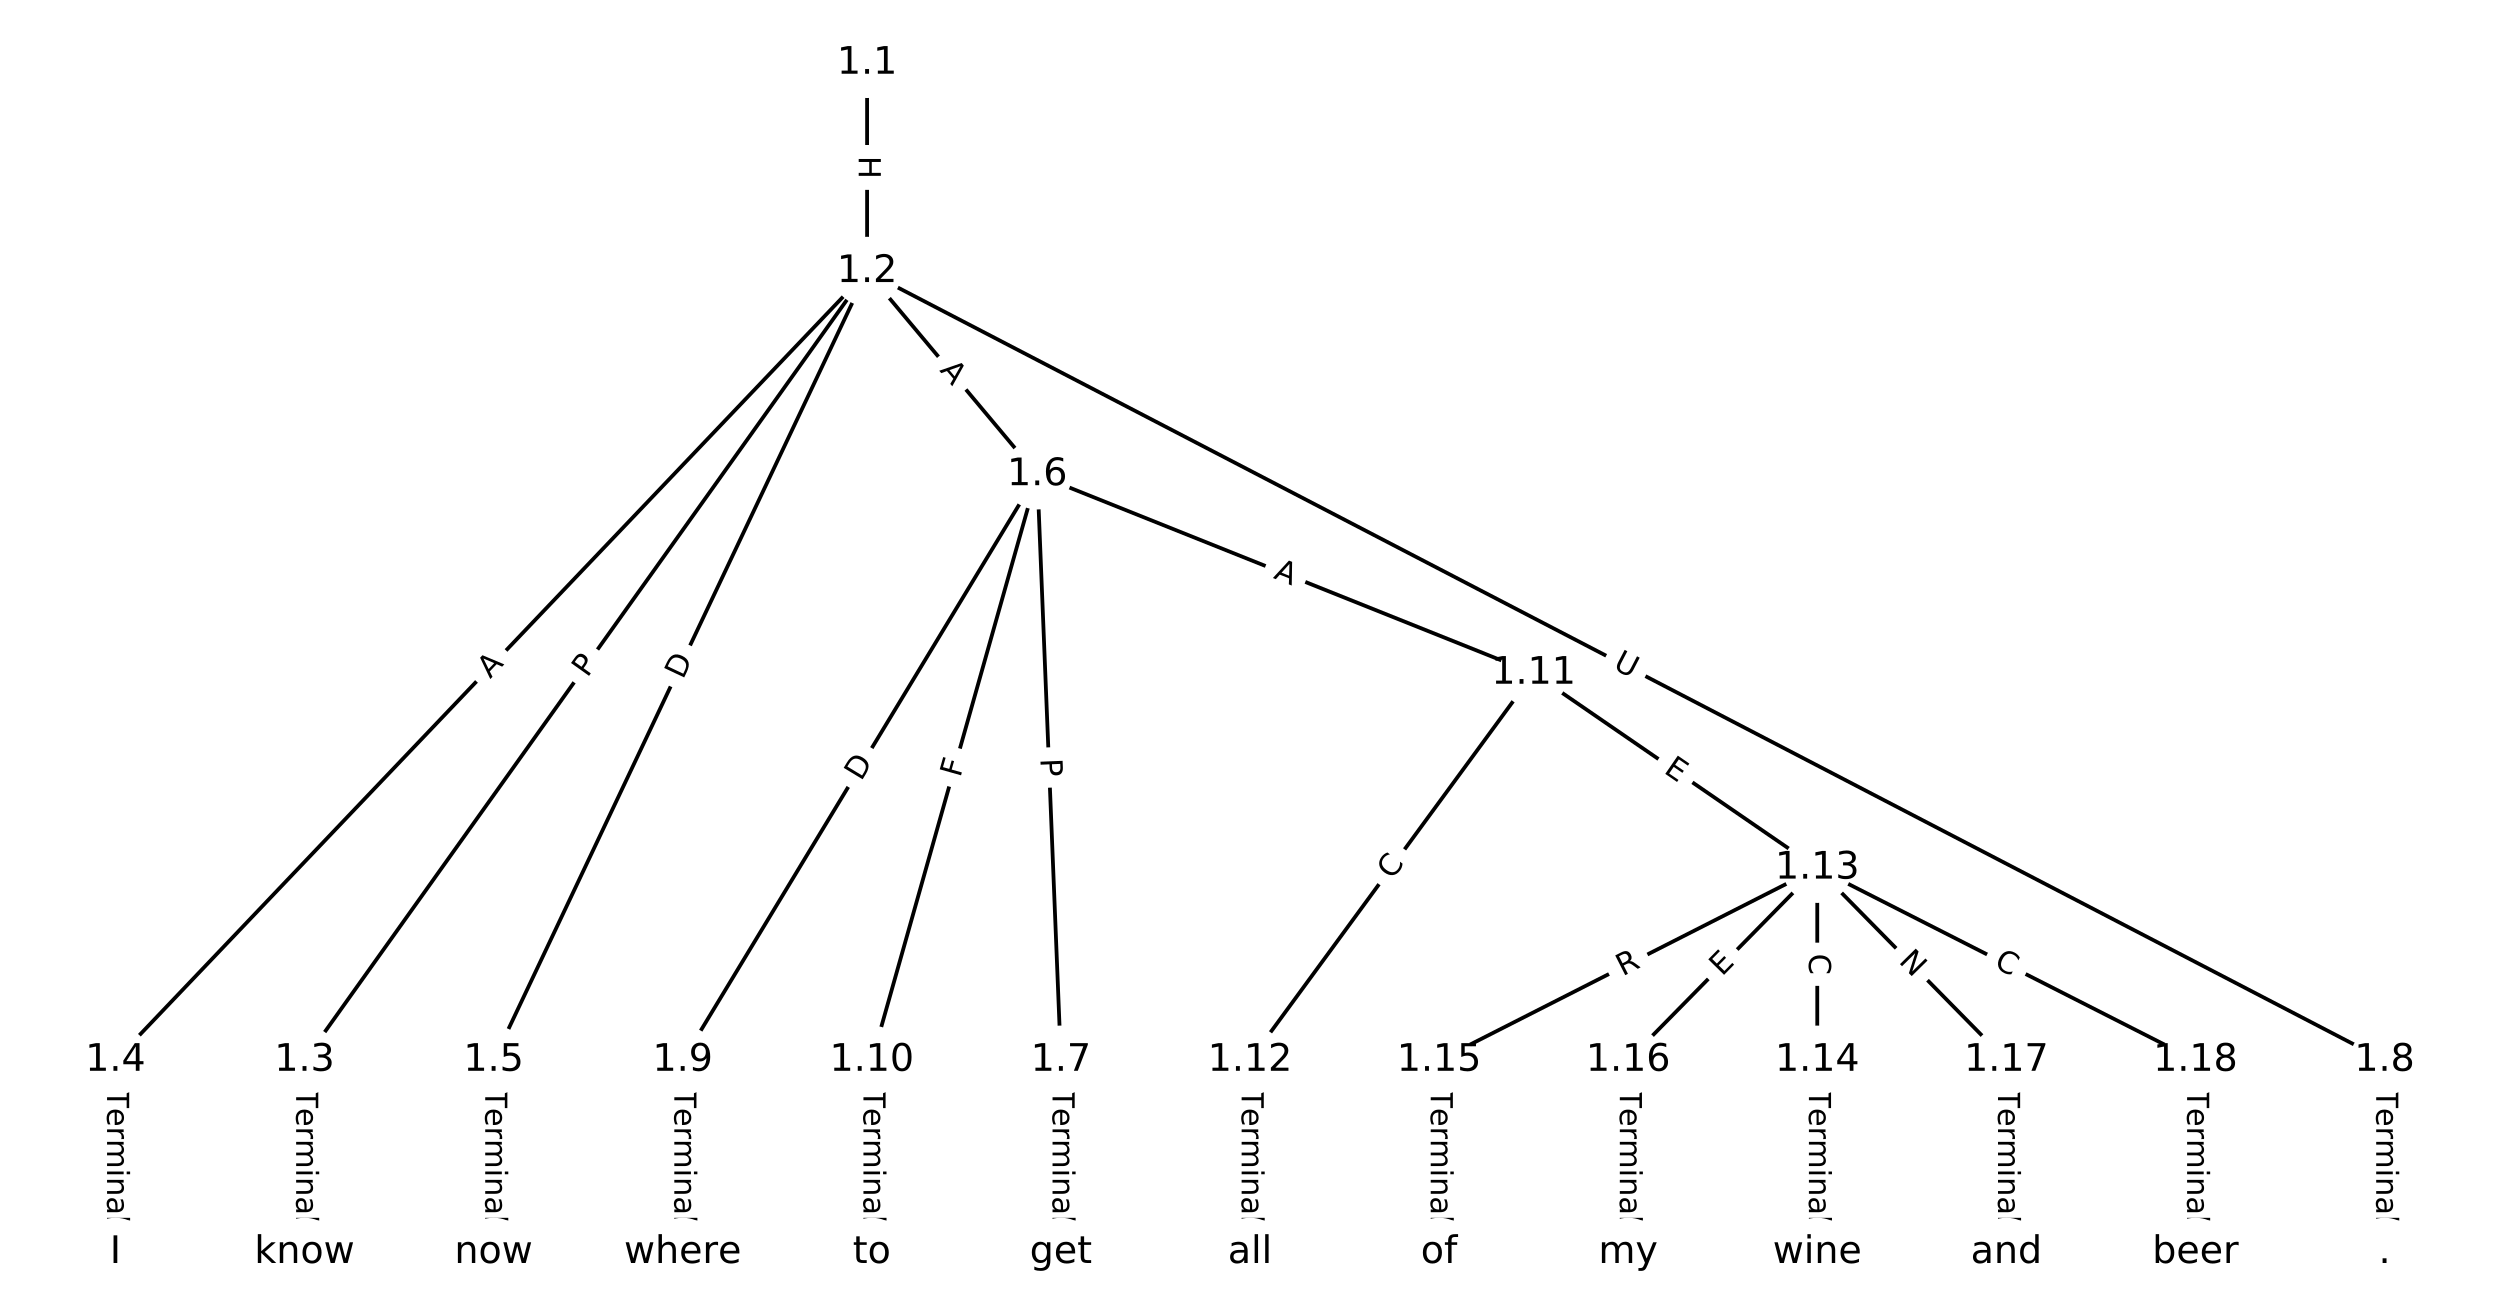 <?xml version="1.0" encoding="UTF-8"?>
<!DOCTYPE svg  PUBLIC '-//W3C//DTD SVG 1.1//EN'  'http://www.w3.org/Graphics/SVG/1.1/DTD/svg11.dtd'>
<svg width="658.67pt" height="346.67pt" version="1.1" viewBox="0 0 658.67 346.67" xmlns="http://www.w3.org/2000/svg" xmlns:xlink="http://www.w3.org/1999/xlink">
<defs>
<style type="text/css">*{stroke-linecap:butt;stroke-linejoin:round;}</style>
</defs>
<path d="m0 346.67h658.67v-346.67h-658.67z" fill="#fff"/>
<g fill="none" stroke="#000">
<path d="m228.45 16.668v54.881" clip-path="url(#a)"/>
<path d="m228.45 71.549-148.22 207.82" clip-path="url(#a)"/>
<path d="m228.45 71.549-198.04 207.82" clip-path="url(#a)"/>
<path d="m228.45 71.549-98.395 207.82" clip-path="url(#a)"/>
<path d="m228.45 71.549 44.838 53.519" clip-path="url(#a)"/>
<path d="m228.45 71.549 399.81 207.82" clip-path="url(#a)"/>
<path d="m80.231 279.37v50.633" clip-path="url(#a)"/>
<path d="m30.411 279.37v50.633" clip-path="url(#a)"/>
<path d="m130.05 279.37v50.633" clip-path="url(#a)"/>
<path d="m273.29 125.07 6.228 154.3" clip-path="url(#a)"/>
<path d="m273.29 125.07-93.413 154.3" clip-path="url(#a)"/>
<path d="m273.29 125.07-43.593 154.3" clip-path="url(#a)"/>
<path d="m273.29 125.07 130.78 52.326" clip-path="url(#a)"/>
<path d="m279.51 279.37v50.633" clip-path="url(#a)"/>
<path d="m628.26 279.37v50.633" clip-path="url(#a)"/>
<path d="m179.87 279.37v50.633" clip-path="url(#a)"/>
<path d="m229.69 279.37v50.633" clip-path="url(#a)"/>
<path d="m404.06 177.39-74.731 101.97" clip-path="url(#a)"/>
<path d="m404.06 177.39 74.731 51.338" clip-path="url(#a)"/>
<path d="m329.33 279.37v50.633" clip-path="url(#a)"/>
<path d="m478.79 228.73v50.633" clip-path="url(#a)"/>
<path d="m478.79 228.73-99.641 50.633" clip-path="url(#a)"/>
<path d="m478.79 228.73-49.82 50.633" clip-path="url(#a)"/>
<path d="m478.79 228.73 49.82 50.633" clip-path="url(#a)"/>
<path d="m478.79 228.73 99.641 50.633" clip-path="url(#a)"/>
<path d="m478.79 279.37v50.633" clip-path="url(#a)"/>
<path d="m379.15 279.37v50.633" clip-path="url(#a)"/>
<path d="m428.97 279.37v50.633" clip-path="url(#a)"/>
<path d="m528.61 279.37v50.633" clip-path="url(#a)"/>
<path d="m578.44 279.37v50.633" clip-path="url(#a)"/>
</g>
<path d="m222.18 41.101v6.016q0 2.4 2.4 2.4h7.742q2.4 0 2.4-2.4v-6.016q0-2.4-2.4-2.4h-7.742q-2.4 0-2.4 2.4z" clip-path="url(#a)" fill="#fff" stroke="#fff"/>
<g clip-path="url(#a)">
<defs>
<path id="ag" d="m9.812 72.906h9.859v-29.891h35.844v29.891h9.859v-72.906h-9.859v34.719h-35.844v-34.719h-9.859z"/>
</defs>
<g transform="translate(226.24 41.101) rotate(90) scale(.08 -.08)">
<use xlink:href="#ag"/>
</g>
</g>
<path d="m158.04 181.06 2.801-3.927q1.394-1.954-0.56-3.348l-6.303-4.496q-1.954-1.394-3.348 0.56l-2.801 3.927q-1.394 1.954 0.56 3.348l6.303 4.496q1.954 1.394 3.348-0.56z" clip-path="url(#a)" fill="#fff" stroke="#fff"/>
<g clip-path="url(#a)">
<defs>
<path id="q" d="m19.672 64.797v-27.391h12.406q6.891 0 10.641 3.562 3.766 3.562 3.766 10.156 0 6.547-3.766 10.109-3.75 3.562-10.641 3.562zm-9.859 8.109h22.266q12.266 0 18.531-5.547 6.281-5.547 6.281-16.234 0-10.797-6.281-16.312-6.266-5.516-18.531-5.516h-12.406v-29.297h-9.859z"/>
</defs>
<g transform="translate(154.74 178.7) rotate(-54.503) scale(.08 -.08)">
<use xlink:href="#q"/>
</g>
</g>
<path d="m132.08 181.76 3.775-3.962q1.656-1.737-0.082-3.393l-5.605-5.341q-1.737-1.656-3.393 0.082l-3.775 3.962q-1.656 1.737 0.082 3.393l5.605 5.341q1.737 1.656 3.393-0.082z" clip-path="url(#a)" fill="#fff" stroke="#fff"/>
<g clip-path="url(#a)">
<defs>
<path id="p" d="m34.188 63.188-13.391-36.281h26.812zm-5.578 9.719h11.188l27.781-72.906h-10.25l-6.641 18.703h-32.859l-6.641-18.703h-10.406z"/>
</defs>
<g transform="translate(129.14 178.96) rotate(-46.38) scale(.08 -.08)">
<use xlink:href="#p"/>
</g>
</g>
<path d="m183.6 180.92 2.636-5.567q1.027-2.169-1.142-3.196l-6.998-3.313q-2.169-1.027-3.196 1.142l-2.636 5.567q-1.027 2.169 1.142 3.196l6.998 3.313q2.169 1.027 3.196-1.142z" clip-path="url(#a)" fill="#fff" stroke="#fff"/>
<g clip-path="url(#a)">
<defs>
<path id="s" d="m19.672 64.797v-56.688h11.922q15.094 0 22.094 6.828 7 6.844 7 21.594 0 14.641-7 21.453t-22.094 6.812zm-9.859 8.109h20.266q21.188 0 31.094-8.812 9.922-8.812 9.922-27.562 0-18.859-9.969-27.703-9.953-8.828-31.047-8.828h-20.266z"/>
</defs>
<g transform="translate(179.93 179.19) rotate(-64.664) scale(.08 -.08)">
<use xlink:href="#s"/>
</g>
</g>
<path d="m244.3 100.24 3.514 4.195q1.541 1.84 3.381 0.298l5.935-4.972q1.84-1.541 0.298-3.381l-3.514-4.195q-1.541-1.84-3.381-0.298l-5.935 4.972q-1.84 1.541-0.298 3.381z" clip-path="url(#a)" fill="#fff" stroke="#fff"/>
<g clip-path="url(#a)">
<g transform="translate(247.42 97.629) rotate(50.043) scale(.08 -.08)">
<use xlink:href="#p"/>
</g>
</g>
<path d="m422.86 179.67 5.195 2.7q2.13 1.107 3.236-1.023l3.571-6.87q1.107-2.13-1.023-3.236l-5.195-2.7q-2.13-1.107-3.236 1.023l-3.571 6.87q-1.107 2.13 1.023 3.236z" clip-path="url(#a)" fill="#fff" stroke="#fff"/>
<g clip-path="url(#a)">
<defs>
<path id="ac" d="m8.688 72.906h9.922v-44.297q0-11.719 4.234-16.875 4.25-5.141 13.781-5.141 9.469 0 13.719 5.141 4.25 5.156 4.25 16.875v44.297h9.906v-45.516q0-14.25-7.062-21.531-7.047-7.281-20.812-7.281-13.828 0-20.891 7.281-7.047 7.281-7.047 21.531z"/>
</defs>
<g transform="translate(424.74 176.07) rotate(27.465) scale(.08 -.08)">
<use xlink:href="#ac"/>
</g>
</g>
<path d="m73.96 287.04v35.285q0 2.4 2.4 2.4h7.742q2.4 0 2.4-2.4v-35.285q0-2.4-2.4-2.4h-7.742q-2.4 0-2.4 2.4z" clip-path="url(#a)" fill="#fff" stroke="#fff"/>
<g clip-path="url(#a)">
<defs>
<path id="l" d="m-0.297 72.906h61.672v-8.312h-25.875v-64.594h-9.906v64.594h-25.891z"/>
<path id="e" d="m56.203 29.594v-4.391h-41.312q0.594-9.281 5.594-14.141t13.938-4.859q5.172 0 10.031 1.266t9.656 3.812v-8.5q-4.844-2.047-9.922-3.125t-10.297-1.078q-13.094 0-20.734 7.609-7.641 7.625-7.641 20.625 0 13.422 7.25 21.297 7.25 7.891 19.562 7.891 11.031 0 17.453-7.109 6.422-7.094 6.422-19.297zm-8.984 2.641q-0.094 7.359-4.125 11.75-4.031 4.406-10.672 4.406-7.516 0-12.031-4.25t-5.203-11.969z"/>
<path id="h" d="m41.109 46.297q-1.516 0.875-3.297 1.281-1.781 0.422-3.922 0.422-7.625 0-11.703-4.953t-4.078-14.234v-28.812h-9.031v54.688h9.031v-8.5q2.844 4.984 7.375 7.391 4.547 2.422 11.047 2.422 0.922 0 2.047-0.125 1.125-0.109 2.484-0.359z"/>
<path id="j" d="m52 44.188q3.375 6.062 8.062 8.938t11.031 2.875q8.547 0 13.188-5.984 4.641-5.969 4.641-17v-33.016h-9.031v32.719q0 7.859-2.797 11.656-2.781 3.812-8.484 3.812-6.984 0-11.047-4.641-4.047-4.625-4.047-12.641v-30.906h-9.031v32.719q0 7.906-2.781 11.688t-8.594 3.781q-6.891 0-10.953-4.656-4.047-4.656-4.047-12.625v-30.906h-9.031v54.688h9.031v-8.5q3.078 5.031 7.375 7.422t10.203 2.391q5.969 0 10.141-3.031 4.172-3.016 6.172-8.781z"/>
<path id="k" d="m9.422 54.688h8.984v-54.688h-8.984zm0 21.297h8.984v-11.391h-8.984z"/>
<path id="f" d="m54.891 33.016v-33.016h-8.984v32.719q0 7.766-3.031 11.609-3.031 3.859-9.078 3.859-7.281 0-11.484-4.641-4.203-4.625-4.203-12.641v-30.906h-9.031v54.688h9.031v-8.5q3.234 4.938 7.594 7.375 4.375 2.438 10.094 2.438 9.422 0 14.25-5.828 4.844-5.828 4.844-17.156z"/>
<path id="g" d="m34.281 27.484q-10.891 0-15.094-2.484t-4.203-8.5q0-4.781 3.156-7.594 3.156-2.797 8.562-2.797 7.484 0 12 5.297t4.516 14.078v2zm17.922 3.719v-31.203h-8.984v8.297q-3.078-4.969-7.672-7.344t-11.234-2.375q-8.391 0-13.359 4.719-4.953 4.719-4.953 12.625 0 9.219 6.172 13.906 6.188 4.688 18.438 4.688h12.609v0.891q0 6.203-4.078 9.594t-11.453 3.391q-4.688 0-9.141-1.125-4.438-1.125-8.531-3.375v8.312q4.922 1.906 9.562 2.844 4.641 0.953 9.031 0.953 11.875 0 17.734-6.156 5.859-6.141 5.859-18.641z"/>
<path id="i" d="m9.422 75.984h8.984v-75.984h-8.984z"/>
</defs>
<g transform="translate(78.024 287.04) rotate(90) scale(.08 -.08)">
<use xlink:href="#l"/>
<use x="60.818" xlink:href="#e"/>
<use x="122.342" xlink:href="#h"/>
<use x="163.439" xlink:href="#j"/>
<use x="260.852" xlink:href="#k"/>
<use x="288.635" xlink:href="#f"/>
<use x="352.014" xlink:href="#g"/>
<use x="413.293" xlink:href="#i"/>
</g>
</g>
<path d="m24.14 287.04v35.285q0 2.4 2.4 2.4h7.742q2.4 0 2.4-2.4v-35.285q0-2.4-2.4-2.4h-7.742q-2.4 0-2.4 2.4z" clip-path="url(#a)" fill="#fff" stroke="#fff"/>
<g clip-path="url(#a)">
<g transform="translate(28.204 287.04) rotate(90) scale(.08 -.08)">
<use xlink:href="#l"/>
<use x="60.818" xlink:href="#e"/>
<use x="122.342" xlink:href="#h"/>
<use x="163.439" xlink:href="#j"/>
<use x="260.852" xlink:href="#k"/>
<use x="288.635" xlink:href="#f"/>
<use x="352.014" xlink:href="#g"/>
<use x="413.293" xlink:href="#i"/>
</g>
</g>
<path d="m123.78 287.04v35.285q0 2.4 2.4 2.4h7.742q2.4 0 2.4-2.4v-35.285q0-2.4-2.4-2.4h-7.742q-2.4 0-2.4 2.4z" clip-path="url(#a)" fill="#fff" stroke="#fff"/>
<g clip-path="url(#a)">
<g transform="translate(127.84 287.04) rotate(90) scale(.08 -.08)">
<use xlink:href="#l"/>
<use x="60.818" xlink:href="#e"/>
<use x="122.342" xlink:href="#h"/>
<use x="163.439" xlink:href="#j"/>
<use x="260.852" xlink:href="#k"/>
<use x="288.635" xlink:href="#f"/>
<use x="352.014" xlink:href="#g"/>
<use x="413.293" xlink:href="#i"/>
</g>
</g>
<path d="m270.04 200.06 0.195 4.82q0.097 2.398 2.495 2.301l7.736-0.312q2.398-0.097 2.301-2.495l-0.195-4.82q-0.097-2.398-2.495-2.301l-7.736 0.312q-2.398 0.097-2.301 2.495z" clip-path="url(#a)" fill="#fff" stroke="#fff"/>
<g clip-path="url(#a)">
<g transform="translate(274.1 199.9) rotate(87.689) scale(.08 -.08)">
<use xlink:href="#q"/>
</g>
</g>
<path d="m230.35 208.1 3.19-5.269q1.243-2.053-0.81-3.296l-6.623-4.01q-2.053-1.243-3.296 0.81l-3.19 5.269q-1.243 2.053 0.81 3.296l6.623 4.01q2.053 1.243 3.296-0.81z" clip-path="url(#a)" fill="#fff" stroke="#fff"/>
<g clip-path="url(#a)">
<g transform="translate(226.87 205.99) rotate(-58.809) scale(.08 -.08)">
<use xlink:href="#s"/>
</g>
</g>
<path d="m256.9 206.14 1.251-4.428q0.653-2.31-1.657-2.962l-7.451-2.105q-2.31-0.653-2.962 1.657l-1.251 4.428q-0.653 2.31 1.657 2.962l7.451 2.105q2.31 0.653 2.962-1.657z" clip-path="url(#a)" fill="#fff" stroke="#fff"/>
<g clip-path="url(#a)">
<defs>
<path id="ah" d="m9.812 72.906h41.891v-8.312h-32.031v-21.484h28.906v-8.297h-28.906v-34.812h-9.859z"/>
</defs>
<g transform="translate(252.99 205.03) rotate(-74.224) scale(.08 -.08)">
<use xlink:href="#ah"/>
</g>
</g>
<path d="m333.8 156.04 5.081 2.033q2.228 0.892 3.12-1.337l2.876-7.188q0.892-2.228-1.337-3.12l-5.081-2.033q-2.228-0.892-3.12 1.337l-2.876 7.188q-0.892 2.228 1.337 3.12z" clip-path="url(#a)" fill="#fff" stroke="#fff"/>
<g clip-path="url(#a)">
<g transform="translate(335.31 152.26) rotate(21.807) scale(.08 -.08)">
<use xlink:href="#p"/>
</g>
</g>
<path d="m273.24 287.04v35.285q0 2.4 2.4 2.4h7.742q2.4 0 2.4-2.4v-35.285q0-2.4-2.4-2.4h-7.742q-2.4 0-2.4 2.4z" clip-path="url(#a)" fill="#fff" stroke="#fff"/>
<g clip-path="url(#a)">
<g transform="translate(277.31 287.04) rotate(90) scale(.08 -.08)">
<use xlink:href="#l"/>
<use x="60.818" xlink:href="#e"/>
<use x="122.342" xlink:href="#h"/>
<use x="163.439" xlink:href="#j"/>
<use x="260.852" xlink:href="#k"/>
<use x="288.635" xlink:href="#f"/>
<use x="352.014" xlink:href="#g"/>
<use x="413.293" xlink:href="#i"/>
</g>
</g>
<path d="m621.98 287.04v35.285q0 2.4 2.4 2.4h7.742q2.4 0 2.4-2.4v-35.285q0-2.4-2.4-2.4h-7.742q-2.4 0-2.4 2.4z" clip-path="url(#a)" fill="#fff" stroke="#fff"/>
<g clip-path="url(#a)">
<g transform="translate(626.05 287.04) rotate(90) scale(.08 -.08)">
<use xlink:href="#l"/>
<use x="60.818" xlink:href="#e"/>
<use x="122.342" xlink:href="#h"/>
<use x="163.439" xlink:href="#j"/>
<use x="260.852" xlink:href="#k"/>
<use x="288.635" xlink:href="#f"/>
<use x="352.014" xlink:href="#g"/>
<use x="413.293" xlink:href="#i"/>
</g>
</g>
<path d="m173.6 287.04v35.285q0 2.4 2.4 2.4h7.742q2.4 0 2.4-2.4v-35.285q0-2.4-2.4-2.4h-7.742q-2.4 0-2.4 2.4z" clip-path="url(#a)" fill="#fff" stroke="#fff"/>
<g clip-path="url(#a)">
<g transform="translate(177.66 287.04) rotate(90) scale(.08 -.08)">
<use xlink:href="#l"/>
<use x="60.818" xlink:href="#e"/>
<use x="122.342" xlink:href="#h"/>
<use x="163.439" xlink:href="#j"/>
<use x="260.852" xlink:href="#k"/>
<use x="288.635" xlink:href="#f"/>
<use x="352.014" xlink:href="#g"/>
<use x="413.293" xlink:href="#i"/>
</g>
</g>
<path d="m223.42 287.04v35.285q0 2.4 2.4 2.4h7.742q2.4 0 2.4-2.4v-35.285q0-2.4-2.4-2.4h-7.742q-2.4 0-2.4 2.4z" clip-path="url(#a)" fill="#fff" stroke="#fff"/>
<g clip-path="url(#a)">
<g transform="translate(227.49 287.04) rotate(90) scale(.08 -.08)">
<use xlink:href="#l"/>
<use x="60.818" xlink:href="#e"/>
<use x="122.342" xlink:href="#h"/>
<use x="163.439" xlink:href="#j"/>
<use x="260.852" xlink:href="#k"/>
<use x="288.635" xlink:href="#f"/>
<use x="352.014" xlink:href="#g"/>
<use x="413.293" xlink:href="#i"/>
</g>
</g>
<path d="m370.11 234.34 3.302-4.506q1.419-1.936-0.517-3.354l-6.245-4.577q-1.936-1.419-3.354 0.517l-3.302 4.506q-1.419 1.936 0.517 3.354l6.245 4.577q1.936 1.419 3.354-0.517z" clip-path="url(#a)" fill="#fff" stroke="#fff"/>
<g clip-path="url(#a)">
<defs>
<path id="o" d="m64.406 67.281v-10.391q-4.984 4.641-10.625 6.922-5.641 2.297-11.984 2.297-12.5 0-19.141-7.641t-6.641-22.094q0-14.406 6.641-22.047t19.141-7.641q6.344 0 11.984 2.297t10.625 6.938v-10.312q-5.172-3.516-10.969-5.281-5.781-1.75-12.219-1.75-16.562 0-26.094 10.125-9.516 10.141-9.516 27.672 0 17.578 9.516 27.703 9.531 10.141 26.094 10.141 6.531 0 12.312-1.734 5.797-1.734 10.875-5.203z"/>
</defs>
<g transform="translate(366.83 231.94) rotate(-53.764) scale(.08 -.08)">
<use xlink:href="#o"/>
</g>
</g>
<path d="m435.79 206.8 4.167 2.862q1.978 1.359 3.337-0.619l4.384-6.382q1.359-1.978-0.619-3.337l-4.167-2.862q-1.978-1.359-3.337 0.619l-4.384 6.382q-1.359 1.978 0.619 3.337z" clip-path="url(#a)" fill="#fff" stroke="#fff"/>
<g clip-path="url(#a)">
<defs>
<path id="r" d="m9.812 72.906h46.094v-8.312h-36.234v-21.578h34.719v-8.297h-34.719v-26.422h37.109v-8.297h-46.969z"/>
</defs>
<g transform="translate(438.1 203.45) rotate(34.488) scale(.08 -.08)">
<use xlink:href="#r"/>
</g>
</g>
<path d="m323.06 287.04v35.285q0 2.4 2.4 2.4h7.742q2.4 0 2.4-2.4v-35.285q0-2.4-2.4-2.4h-7.742q-2.4 0-2.4 2.4z" clip-path="url(#a)" fill="#fff" stroke="#fff"/>
<g clip-path="url(#a)">
<g transform="translate(327.13 287.04) rotate(90) scale(.08 -.08)">
<use xlink:href="#l"/>
<use x="60.818" xlink:href="#e"/>
<use x="122.342" xlink:href="#h"/>
<use x="163.439" xlink:href="#j"/>
<use x="260.852" xlink:href="#k"/>
<use x="288.635" xlink:href="#f"/>
<use x="352.014" xlink:href="#g"/>
<use x="413.293" xlink:href="#i"/>
</g>
</g>
<path d="m472.52 251.26v5.586q0 2.4 2.4 2.4h7.742q2.4 0 2.4-2.4v-5.586q0-2.4-2.4-2.4h-7.742q-2.4 0-2.4 2.4z" clip-path="url(#a)" fill="#fff" stroke="#fff"/>
<g clip-path="url(#a)">
<g transform="translate(476.59 251.26) rotate(90) scale(.08 -.08)">
<use xlink:href="#o"/>
</g>
</g>
<path d="m429.34 260.9 4.956-2.518q2.14-1.087 1.052-3.227l-3.507-6.902q-1.087-2.14-3.227-1.052l-4.956 2.518q-2.14 1.087-1.052 3.227l3.507 6.902q1.087 2.14 3.227 1.052z" clip-path="url(#a)" fill="#fff" stroke="#fff"/>
<g clip-path="url(#a)">
<defs>
<path id="ad" d="m44.391 34.188q3.172-1.078 6.172-4.594t6.031-9.672l10.016-19.922h-10.609l-9.312 18.703q-3.625 7.328-7.016 9.719t-9.25 2.391h-10.75v-30.812h-9.859v72.906h22.266q12.5 0 18.656-5.234 6.156-5.219 6.156-15.766 0-6.891-3.203-11.438-3.203-4.531-9.297-6.281zm-24.719 30.609v-25.875h12.406q7.125 0 10.766 3.297t3.641 9.688-3.641 9.641-10.766 3.25z"/>
</defs>
<g transform="translate(427.5 257.28) rotate(-26.938) scale(.08 -.08)">
<use xlink:href="#ad"/>
</g>
</g>
<path d="m456.58 260.25 3.545-3.603q1.683-1.711-0.027-3.394l-5.519-5.43q-1.711-1.683-3.394 0.027l-3.545 3.603q-1.683 1.711 0.027 3.394l5.519 5.43q1.711 1.683 3.394-0.027z" clip-path="url(#a)" fill="#fff" stroke="#fff"/>
<g clip-path="url(#a)">
<g transform="translate(453.69 257.4) rotate(-45.464) scale(.08 -.08)">
<use xlink:href="#r"/>
</g>
</g>
<path d="m497.14 256.31 4.198 4.266q1.683 1.711 3.394 0.027l5.519-5.43q1.711-1.683 0.027-3.394l-4.198-4.266q-1.683-1.711-3.394-0.027l-5.519 5.43q-1.711 1.683-0.027 3.394z" clip-path="url(#a)" fill="#fff" stroke="#fff"/>
<g clip-path="url(#a)">
<defs>
<path id="ae" d="m9.812 72.906h13.281l32.328-60.984v60.984h9.562v-72.906h-13.281l-32.312 60.984v-60.984h-9.578z"/>
</defs>
<g transform="translate(500.03 253.46) rotate(45.464) scale(.08 -.08)">
<use xlink:href="#ae"/>
</g>
</g>
<path d="m523.28 258.37 4.98 2.531q2.14 1.087 3.227-1.052l3.507-6.902q1.087-2.14-1.052-3.227l-4.98-2.531q-2.14-1.087-3.227 1.052l-3.507 6.902q-1.087 2.14 1.052 3.227z" clip-path="url(#a)" fill="#fff" stroke="#fff"/>
<g clip-path="url(#a)">
<g transform="translate(525.12 254.75) rotate(26.938) scale(.08 -.08)">
<use xlink:href="#o"/>
</g>
</g>
<path d="m472.52 287.04v35.285q0 2.4 2.4 2.4h7.742q2.4 0 2.4-2.4v-35.285q0-2.4-2.4-2.4h-7.742q-2.4 0-2.4 2.4z" clip-path="url(#a)" fill="#fff" stroke="#fff"/>
<g clip-path="url(#a)">
<g transform="translate(476.59 287.04) rotate(90) scale(.08 -.08)">
<use xlink:href="#l"/>
<use x="60.818" xlink:href="#e"/>
<use x="122.342" xlink:href="#h"/>
<use x="163.439" xlink:href="#j"/>
<use x="260.852" xlink:href="#k"/>
<use x="288.635" xlink:href="#f"/>
<use x="352.014" xlink:href="#g"/>
<use x="413.293" xlink:href="#i"/>
</g>
</g>
<path d="m372.88 287.04v35.285q0 2.4 2.4 2.4h7.742q2.4 0 2.4-2.4v-35.285q0-2.4-2.4-2.4h-7.742q-2.4 0-2.4 2.4z" clip-path="url(#a)" fill="#fff" stroke="#fff"/>
<g clip-path="url(#a)">
<g transform="translate(376.95 287.04) rotate(90) scale(.08 -.08)">
<use xlink:href="#l"/>
<use x="60.818" xlink:href="#e"/>
<use x="122.342" xlink:href="#h"/>
<use x="163.439" xlink:href="#j"/>
<use x="260.852" xlink:href="#k"/>
<use x="288.635" xlink:href="#f"/>
<use x="352.014" xlink:href="#g"/>
<use x="413.293" xlink:href="#i"/>
</g>
</g>
<path d="m422.7 287.04v35.285q0 2.4 2.4 2.4h7.742q2.4 0 2.4-2.4v-35.285q0-2.4-2.4-2.4h-7.742q-2.4 0-2.4 2.4z" clip-path="url(#a)" fill="#fff" stroke="#fff"/>
<g clip-path="url(#a)">
<g transform="translate(426.77 287.04) rotate(90) scale(.08 -.08)">
<use xlink:href="#l"/>
<use x="60.818" xlink:href="#e"/>
<use x="122.342" xlink:href="#h"/>
<use x="163.439" xlink:href="#j"/>
<use x="260.852" xlink:href="#k"/>
<use x="288.635" xlink:href="#f"/>
<use x="352.014" xlink:href="#g"/>
<use x="413.293" xlink:href="#i"/>
</g>
</g>
<path d="m522.34 287.04v35.285q0 2.4 2.4 2.4h7.742q2.4 0 2.4-2.4v-35.285q0-2.4-2.4-2.4h-7.742q-2.4 0-2.4 2.4z" clip-path="url(#a)" fill="#fff" stroke="#fff"/>
<g clip-path="url(#a)">
<g transform="translate(526.41 287.04) rotate(90) scale(.08 -.08)">
<use xlink:href="#l"/>
<use x="60.818" xlink:href="#e"/>
<use x="122.342" xlink:href="#h"/>
<use x="163.439" xlink:href="#j"/>
<use x="260.852" xlink:href="#k"/>
<use x="288.635" xlink:href="#f"/>
<use x="352.014" xlink:href="#g"/>
<use x="413.293" xlink:href="#i"/>
</g>
</g>
<path d="m572.16 287.04v35.285q0 2.4 2.4 2.4h7.742q2.4 0 2.4-2.4v-35.285q0-2.4-2.4-2.4h-7.742q-2.4 0-2.4 2.4z" clip-path="url(#a)" fill="#fff" stroke="#fff"/>
<g clip-path="url(#a)">
<g transform="translate(576.23 287.04) rotate(90) scale(.08 -.08)">
<use xlink:href="#l"/>
<use x="60.818" xlink:href="#e"/>
<use x="122.342" xlink:href="#h"/>
<use x="163.439" xlink:href="#j"/>
<use x="260.852" xlink:href="#k"/>
<use x="288.635" xlink:href="#f"/>
<use x="352.014" xlink:href="#g"/>
<use x="413.293" xlink:href="#i"/>
</g>
</g>
<defs>
<path id="b" d="m0 8.66c2.297 0 4.5-0.912 6.124-2.537 1.624-1.624 2.537-3.827 2.537-6.124s-0.912-4.5-2.537-6.124c-1.624-1.624-3.827-2.537-6.124-2.537s-4.5 0.912-6.124 2.537c-1.624 1.624-2.537 3.827-2.537 6.124s0.912 4.5 2.537 6.124c1.624 1.624 3.827 2.537 6.124 2.537z"/>
</defs>
<g clip-path="url(#a)">
<use x="30.411" y="329.998" fill="#ffffff" stroke="#ffffff" xlink:href="#b"/>
</g>
<g clip-path="url(#a)">
<use x="80.231" y="329.998" fill="#ffffff" stroke="#ffffff" xlink:href="#b"/>
</g>
<g clip-path="url(#a)">
<use x="130.052" y="329.998" fill="#ffffff" stroke="#ffffff" xlink:href="#b"/>
</g>
<g clip-path="url(#a)">
<use x="179.872" y="329.998" fill="#ffffff" stroke="#ffffff" xlink:href="#b"/>
</g>
<g clip-path="url(#a)">
<use x="229.693" y="329.998" fill="#ffffff" stroke="#ffffff" xlink:href="#b"/>
</g>
<g clip-path="url(#a)">
<use x="279.513" y="329.998" fill="#ffffff" stroke="#ffffff" xlink:href="#b"/>
</g>
<g clip-path="url(#a)">
<use x="329.333" y="329.998" fill="#ffffff" stroke="#ffffff" xlink:href="#b"/>
</g>
<g clip-path="url(#a)">
<use x="379.154" y="329.998" fill="#ffffff" stroke="#ffffff" xlink:href="#b"/>
</g>
<g clip-path="url(#a)">
<use x="428.974" y="329.998" fill="#ffffff" stroke="#ffffff" xlink:href="#b"/>
</g>
<g clip-path="url(#a)">
<use x="478.794" y="329.998" fill="#ffffff" stroke="#ffffff" xlink:href="#b"/>
</g>
<g clip-path="url(#a)">
<use x="528.615" y="329.998" fill="#ffffff" stroke="#ffffff" xlink:href="#b"/>
</g>
<g clip-path="url(#a)">
<use x="578.435" y="329.998" fill="#ffffff" stroke="#ffffff" xlink:href="#b"/>
</g>
<g clip-path="url(#a)">
<use x="628.256" y="329.998" fill="#ffffff" stroke="#ffffff" xlink:href="#b"/>
</g>
<g clip-path="url(#a)">
<use x="228.447" y="16.668" fill="#ffffff" stroke="#ffffff" xlink:href="#b"/>
</g>
<g clip-path="url(#a)">
<use x="228.447" y="71.549" fill="#ffffff" stroke="#ffffff" xlink:href="#b"/>
</g>
<g clip-path="url(#a)">
<use x="80.231" y="279.365" fill="#ffffff" stroke="#ffffff" xlink:href="#b"/>
</g>
<g clip-path="url(#a)">
<use x="30.411" y="279.365" fill="#ffffff" stroke="#ffffff" xlink:href="#b"/>
</g>
<g clip-path="url(#a)">
<use x="130.052" y="279.365" fill="#ffffff" stroke="#ffffff" xlink:href="#b"/>
</g>
<g clip-path="url(#a)">
<use x="273.285" y="125.068" fill="#ffffff" stroke="#ffffff" xlink:href="#b"/>
</g>
<g clip-path="url(#a)">
<use x="279.513" y="279.365" fill="#ffffff" stroke="#ffffff" xlink:href="#b"/>
</g>
<g clip-path="url(#a)">
<use x="628.256" y="279.365" fill="#ffffff" stroke="#ffffff" xlink:href="#b"/>
</g>
<g clip-path="url(#a)">
<use x="179.872" y="279.365" fill="#ffffff" stroke="#ffffff" xlink:href="#b"/>
</g>
<g clip-path="url(#a)">
<use x="229.693" y="279.365" fill="#ffffff" stroke="#ffffff" xlink:href="#b"/>
</g>
<g clip-path="url(#a)">
<use x="404.064" y="177.394" fill="#ffffff" stroke="#ffffff" xlink:href="#b"/>
</g>
<g clip-path="url(#a)">
<use x="329.333" y="279.365" fill="#ffffff" stroke="#ffffff" xlink:href="#b"/>
</g>
<g clip-path="url(#a)">
<use x="478.794" y="228.732" fill="#ffffff" stroke="#ffffff" xlink:href="#b"/>
</g>
<g clip-path="url(#a)">
<use x="478.794" y="279.365" fill="#ffffff" stroke="#ffffff" xlink:href="#b"/>
</g>
<g clip-path="url(#a)">
<use x="379.154" y="279.365" fill="#ffffff" stroke="#ffffff" xlink:href="#b"/>
</g>
<g clip-path="url(#a)">
<use x="428.974" y="279.365" fill="#ffffff" stroke="#ffffff" xlink:href="#b"/>
</g>
<g clip-path="url(#a)">
<use x="528.615" y="279.365" fill="#ffffff" stroke="#ffffff" xlink:href="#b"/>
</g>
<g clip-path="url(#a)">
<use x="578.435" y="279.365" fill="#ffffff" stroke="#ffffff" xlink:href="#b"/>
</g>
<g clip-path="url(#a)">
<defs>
<path id="af" d="m9.812 72.906h9.859v-72.906h-9.859z"/>
</defs>
<g transform="translate(28.936 332.76) scale(.1 -.1)">
<use xlink:href="#af"/>
</g>
</g>
<g clip-path="url(#a)">
<defs>
<path id="al" d="m9.078 75.984h9.031v-44.875l26.812 23.578h11.469l-29-25.578 30.234-29.109h-11.719l-27.797 26.703v-26.703h-9.031z"/>
<path id="n" d="m30.609 48.391q-7.219 0-11.422-5.641t-4.203-15.453 4.172-15.453q4.188-5.641 11.453-5.641 7.188 0 11.375 5.656 4.203 5.672 4.203 15.438 0 9.719-4.203 15.406-4.188 5.688-11.375 5.688zm0 7.609q11.719 0 18.406-7.625 6.703-7.609 6.703-21.078 0-13.422-6.703-21.078-6.688-7.641-18.406-7.641-11.766 0-18.438 7.641-6.656 7.656-6.656 21.078 0 13.469 6.656 21.078 6.672 7.625 18.438 7.625z"/>
<path id="m" d="m4.203 54.688h8.984l11.234-42.672 11.172 42.672h10.594l11.234-42.672 11.188 42.672h8.984l-14.312-54.688h-10.594l-11.766 44.828-11.812-44.828h-10.609z"/>
</defs>
<g transform="translate(67.019 332.76) scale(.1 -.1)">
<use xlink:href="#al"/>
<use x="57.91" xlink:href="#f"/>
<use x="121.289" xlink:href="#n"/>
<use x="182.471" xlink:href="#m"/>
</g>
</g>
<g clip-path="url(#a)">
<g transform="translate(119.73 332.76) scale(.1 -.1)">
<use xlink:href="#f"/>
<use x="63.379" xlink:href="#n"/>
<use x="124.561" xlink:href="#m"/>
</g>
</g>
<g clip-path="url(#a)">
<defs>
<path id="am" d="m54.891 33.016v-33.016h-8.984v32.719q0 7.766-3.031 11.609-3.031 3.859-9.078 3.859-7.281 0-11.484-4.641-4.203-4.625-4.203-12.641v-30.906h-9.031v75.984h9.031v-29.797q3.234 4.938 7.594 7.375 4.375 2.438 10.094 2.438 9.422 0 14.25-5.828 4.844-5.828 4.844-17.156z"/>
</defs>
<g transform="translate(164.41 332.76) scale(.1 -.1)">
<use xlink:href="#m"/>
<use x="81.787" xlink:href="#am"/>
<use x="145.166" xlink:href="#e"/>
<use x="206.689" xlink:href="#h"/>
<use x="247.771" xlink:href="#e"/>
</g>
</g>
<g clip-path="url(#a)">
<defs>
<path id="aa" d="m18.312 70.219v-15.531h18.5v-6.984h-18.5v-29.688q0-6.688 1.828-8.594t7.453-1.906h9.219v-7.516h-9.219q-10.406 0-14.359 3.875-3.953 3.891-3.953 14.141v29.688h-6.594v6.984h6.594v15.531z"/>
</defs>
<g transform="translate(224.67 332.76) scale(.1 -.1)">
<use xlink:href="#aa"/>
<use x="39.209" xlink:href="#n"/>
</g>
</g>
<g clip-path="url(#a)">
<defs>
<path id="an" d="m45.406 27.984q0 9.766-4.031 15.125-4.016 5.375-11.297 5.375-7.219 0-11.25-5.375-4.031-5.359-4.031-15.125 0-9.719 4.031-15.094t11.25-5.375q7.281 0 11.297 5.375 4.031 5.375 4.031 15.094zm8.984-21.203q0-13.953-6.203-20.766-6.188-6.812-18.984-6.812-4.734 0-8.938 0.703t-8.156 2.172v8.734q3.953-2.141 7.812-3.156 3.859-1.031 7.859-1.031 8.844 0 13.234 4.609t4.391 13.938v4.453q-2.781-4.844-7.125-7.234t-10.406-2.391q-10.047 0-16.203 7.656-6.156 7.672-6.156 20.328 0 12.688 6.156 20.344 6.156 7.672 16.203 7.672 6.062 0 10.406-2.391t7.125-7.219v8.297h8.984z"/>
</defs>
<g transform="translate(271.3 332.76) scale(.1 -.1)">
<use xlink:href="#an"/>
<use x="63.477" xlink:href="#e"/>
<use x="125" xlink:href="#aa"/>
</g>
</g>
<g clip-path="url(#a)">
<g transform="translate(323.49 332.76) scale(.1 -.1)">
<use xlink:href="#g"/>
<use x="61.279" xlink:href="#i"/>
<use x="89.062" xlink:href="#i"/>
</g>
</g>
<g clip-path="url(#a)">
<defs>
<path id="ao" d="m37.109 75.984v-7.484h-8.594q-4.828 0-6.719-1.953-1.875-1.953-1.875-7.031v-4.828h14.797v-6.984h-14.797v-47.703h-9.031v47.703h-8.594v6.984h8.594v3.812q0 9.125 4.25 13.297 4.25 4.188 13.469 4.188z"/>
</defs>
<g transform="translate(374.33 332.76) scale(.1 -.1)">
<use xlink:href="#n"/>
<use x="61.182" xlink:href="#ao"/>
</g>
</g>
<g clip-path="url(#a)">
<defs>
<path id="ak" d="m32.172-5.078q-3.797-9.766-7.422-12.734-3.609-2.984-9.656-2.984h-7.188v7.516h5.281q3.703 0 5.75 1.766 2.062 1.75 4.547 8.297l1.609 4.094-22.109 53.812h9.516l17.094-42.766 17.094 42.766h9.516z"/>
</defs>
<g transform="translate(421.14 332.76) scale(.1 -.1)">
<use xlink:href="#j"/>
<use x="97.412" xlink:href="#ak"/>
</g>
</g>
<g clip-path="url(#a)">
<g transform="translate(467.07 332.76) scale(.1 -.1)">
<use xlink:href="#m"/>
<use x="81.787" xlink:href="#k"/>
<use x="109.57" xlink:href="#f"/>
<use x="172.949" xlink:href="#e"/>
</g>
</g>
<g clip-path="url(#a)">
<defs>
<path id="ap" d="m45.406 46.391v29.594h8.984v-75.984h-8.984v8.203q-2.828-4.875-7.156-7.25-4.312-2.375-10.375-2.375-9.906 0-16.141 7.906-6.219 7.922-6.219 20.812t6.219 20.797q6.234 7.906 16.141 7.906 6.062 0 10.375-2.375 4.328-2.359 7.156-7.234zm-30.609-19.094q0-9.906 4.078-15.547t11.203-5.641 11.219 5.641q4.109 5.641 4.109 15.547t-4.109 15.547q-4.094 5.641-11.219 5.641t-11.203-5.641-4.078-15.547z"/>
</defs>
<g transform="translate(519.21 332.76) scale(.1 -.1)">
<use xlink:href="#g"/>
<use x="61.279" xlink:href="#f"/>
<use x="124.658" xlink:href="#ap"/>
</g>
</g>
<g clip-path="url(#a)">
<defs>
<path id="ab" d="m48.688 27.297q0 9.906-4.078 15.547t-11.203 5.641q-7.141 0-11.219-5.641t-4.078-15.547 4.078-15.547 11.219-5.641q7.125 0 11.203 5.641t4.078 15.547zm-30.578 19.094q2.844 4.875 7.156 7.234 4.328 2.375 10.328 2.375 9.969 0 16.188-7.906 6.234-7.906 6.234-20.797t-6.234-20.812q-6.219-7.906-16.188-7.906-6 0-10.328 2.375-4.312 2.375-7.156 7.25v-8.203h-9.031v75.984h9.031z"/>
</defs>
<g transform="translate(567.05 332.76) scale(.1 -.1)">
<use xlink:href="#ab"/>
<use x="63.477" xlink:href="#e"/>
<use x="125" xlink:href="#e"/>
<use x="186.523" xlink:href="#h"/>
</g>
</g>
<g clip-path="url(#a)">
<defs>
<path id="d" d="m10.688 12.406h10.312v-12.406h-10.312z"/>
</defs>
<g transform="translate(626.67 332.76) scale(.1 -.1)">
<use xlink:href="#d"/>
</g>
</g>
<g clip-path="url(#a)">
<defs>
<path id="c" d="m12.406 8.297h16.109v55.625l-17.531-3.516v8.984l17.438 3.516h9.859v-64.609h16.109v-8.297h-41.984z"/>
</defs>
<g transform="translate(220.5 19.428) scale(.1 -.1)">
<use xlink:href="#c"/>
<use x="63.623" xlink:href="#d"/>
<use x="95.41" xlink:href="#c"/>
</g>
</g>
<g clip-path="url(#a)">
<defs>
<path id="z" d="m19.188 8.297h34.422v-8.297h-46.281v8.297q5.609 5.812 15.297 15.594 9.703 9.797 12.188 12.641 4.734 5.312 6.609 9 1.891 3.688 1.891 7.25 0 5.812-4.078 9.469-4.078 3.672-10.625 3.672-4.641 0-9.797-1.609-5.141-1.609-11-4.891v9.969q5.953 2.391 11.125 3.609 5.188 1.219 9.484 1.219 11.328 0 18.062-5.672 6.734-5.656 6.734-15.125 0-4.5-1.688-8.531-1.672-4.016-6.125-9.484-1.219-1.422-7.766-8.188-6.531-6.766-18.453-18.922z"/>
</defs>
<g transform="translate(220.5 74.309) scale(.1 -.1)">
<use xlink:href="#c"/>
<use x="63.623" xlink:href="#d"/>
<use x="95.41" xlink:href="#z"/>
</g>
</g>
<g clip-path="url(#a)">
<defs>
<path id="y" d="m40.578 39.312q7.078-1.516 11.047-6.312 3.984-4.781 3.984-11.812 0-10.781-7.422-16.703-7.422-5.906-21.094-5.906-4.578 0-9.438 0.906t-10.031 2.719v9.516q4.094-2.391 8.969-3.609 4.891-1.219 10.219-1.219 9.266 0 14.125 3.656t4.859 10.641q0 6.453-4.516 10.078-4.516 3.641-12.562 3.641h-8.5v8.109h8.891q7.266 0 11.125 2.906t3.859 8.375q0 5.609-3.984 8.609-3.969 3.016-11.391 3.016-4.062 0-8.703-0.891-4.641-0.875-10.203-2.719v8.781q5.625 1.562 10.531 2.344t9.25 0.781q11.234 0 17.766-5.109 6.547-5.094 6.547-13.781 0-6.062-3.469-10.234t-9.859-5.781z"/>
</defs>
<g transform="translate(72.28 282.12) scale(.1 -.1)">
<use xlink:href="#c"/>
<use x="63.623" xlink:href="#d"/>
<use x="95.41" xlink:href="#y"/>
</g>
</g>
<g clip-path="url(#a)">
<defs>
<path id="x" d="m37.797 64.312-24.906-38.922h24.906zm-2.594 8.594h12.406v-47.516h10.406v-8.203h-10.406v-17.188h-9.812v17.188h-32.906v9.516z"/>
</defs>
<g transform="translate(22.459 282.12) scale(.1 -.1)">
<use xlink:href="#c"/>
<use x="63.623" xlink:href="#d"/>
<use x="95.41" xlink:href="#x"/>
</g>
</g>
<g clip-path="url(#a)">
<defs>
<path id="w" d="m10.797 72.906h38.719v-8.312h-29.688v-17.859q2.141 0.734 4.281 1.094 2.156 0.359 4.312 0.359 12.203 0 19.328-6.688 7.141-6.688 7.141-18.109 0-11.766-7.328-18.297-7.328-6.516-20.656-6.516-4.594 0-9.359 0.781-4.75 0.781-9.828 2.344v9.922q4.391-2.391 9.078-3.562t9.906-1.172q8.453 0 13.375 4.438 4.938 4.438 4.938 12.062 0 7.609-4.938 12.047-4.922 4.453-13.375 4.453-3.953 0-7.891-0.875-3.922-0.875-8.016-2.734z"/>
</defs>
<g transform="translate(122.1 282.12) scale(.1 -.1)">
<use xlink:href="#c"/>
<use x="63.623" xlink:href="#d"/>
<use x="95.41" xlink:href="#w"/>
</g>
</g>
<g clip-path="url(#a)">
<defs>
<path id="v" d="m33.016 40.375q-6.641 0-10.531-4.547-3.875-4.531-3.875-12.438 0-7.859 3.875-12.438 3.891-4.562 10.531-4.562t10.516 4.562q3.875 4.578 3.875 12.438 0 7.906-3.875 12.438-3.875 4.547-10.516 4.547zm19.578 30.922v-8.984q-3.719 1.75-7.5 2.672-3.781 0.938-7.5 0.938-9.766 0-14.922-6.594-5.141-6.594-5.875-19.922 2.875 4.25 7.219 6.516 4.359 2.266 9.578 2.266 10.984 0 17.359-6.672 6.375-6.656 6.375-18.125 0-11.234-6.641-18.031-6.641-6.781-17.672-6.781-12.656 0-19.344 9.688-6.688 9.703-6.688 28.109 0 17.281 8.203 27.562t22.016 10.281q3.719 0 7.5-0.734t7.891-2.188z"/>
</defs>
<g transform="translate(265.33 127.83) scale(.1 -.1)">
<use xlink:href="#c"/>
<use x="63.623" xlink:href="#d"/>
<use x="95.41" xlink:href="#v"/>
</g>
</g>
<g clip-path="url(#a)">
<defs>
<path id="u" d="m8.203 72.906h46.875v-4.203l-26.469-68.703h-10.297l24.906 64.594h-35.016z"/>
</defs>
<g transform="translate(271.56 282.12) scale(.1 -.1)">
<use xlink:href="#c"/>
<use x="63.623" xlink:href="#d"/>
<use x="95.41" xlink:href="#u"/>
</g>
</g>
<g clip-path="url(#a)">
<defs>
<path id="t" d="m31.781 34.625q-7.031 0-11.062-3.766-4.016-3.766-4.016-10.344 0-6.594 4.016-10.359 4.031-3.766 11.062-3.766t11.078 3.781q4.062 3.797 4.062 10.344 0 6.578-4.031 10.344-4.016 3.766-11.109 3.766zm-9.859 4.188q-6.344 1.562-9.891 5.906-3.531 4.359-3.531 10.609 0 8.734 6.219 13.812 6.234 5.078 17.062 5.078 10.891 0 17.094-5.078t6.203-13.812q0-6.25-3.547-10.609-3.531-4.344-9.828-5.906 7.125-1.656 11.094-6.5 3.984-4.828 3.984-11.797 0-10.609-6.469-16.281-6.469-5.656-18.531-5.656-12.047 0-18.531 5.656-6.469 5.672-6.469 16.281 0 6.969 4 11.797 4.016 4.844 11.141 6.5zm-3.609 15.578q0-5.656 3.531-8.828 3.547-3.172 9.938-3.172 6.359 0 9.938 3.172 3.594 3.172 3.594 8.828 0 5.672-3.594 8.844-3.578 3.172-9.938 3.172-6.391 0-9.938-3.172-3.531-3.172-3.531-8.844z"/>
</defs>
<g transform="translate(620.3 282.12) scale(.1 -.1)">
<use xlink:href="#c"/>
<use x="63.623" xlink:href="#d"/>
<use x="95.41" xlink:href="#t"/>
</g>
</g>
<g clip-path="url(#a)">
<defs>
<path id="ai" d="m10.984 1.516v8.984q3.719-1.766 7.516-2.688 3.812-0.922 7.484-0.922 9.766 0 14.906 6.562 5.156 6.562 5.891 19.953-2.828-4.203-7.188-6.453-4.344-2.25-9.609-2.25-10.938 0-17.312 6.609-6.375 6.625-6.375 18.109 0 11.219 6.641 18 6.641 6.797 17.672 6.797 12.656 0 19.312-9.703 6.672-9.688 6.672-28.141 0-17.234-8.188-27.516-8.172-10.281-21.984-10.281-3.719 0-7.531 0.734-3.797 0.734-7.906 2.203zm19.625 30.906q6.641 0 10.516 4.531 3.891 4.547 3.891 12.469 0 7.859-3.891 12.422-3.875 4.562-10.516 4.562t-10.516-4.562-3.875-12.422q0-7.922 3.875-12.469 3.875-4.531 10.516-4.531z"/>
</defs>
<g transform="translate(171.92 282.12) scale(.1 -.1)">
<use xlink:href="#c"/>
<use x="63.623" xlink:href="#d"/>
<use x="95.41" xlink:href="#ai"/>
</g>
</g>
<g clip-path="url(#a)">
<defs>
<path id="aj" d="m31.781 66.406q-7.609 0-11.453-7.5-3.828-7.484-3.828-22.531 0-14.984 3.828-22.484 3.844-7.5 11.453-7.5 7.672 0 11.5 7.5 3.844 7.5 3.844 22.484 0 15.047-3.844 22.531-3.828 7.5-11.5 7.5zm0 7.812q12.266 0 18.734-9.703 6.469-9.688 6.469-28.141 0-18.406-6.469-28.109-6.469-9.688-18.734-9.688-12.25 0-18.719 9.688-6.469 9.703-6.469 28.109 0 18.453 6.469 28.141 6.469 9.703 18.719 9.703z"/>
</defs>
<g transform="translate(218.56 282.12) scale(.1 -.1)">
<use xlink:href="#c"/>
<use x="63.623" xlink:href="#d"/>
<use x="95.41" xlink:href="#c"/>
<use x="159.033" xlink:href="#aj"/>
</g>
</g>
<g clip-path="url(#a)">
<g transform="translate(392.93 180.15) scale(.1 -.1)">
<use xlink:href="#c"/>
<use x="63.623" xlink:href="#d"/>
<use x="95.41" xlink:href="#c"/>
<use x="159.033" xlink:href="#c"/>
</g>
</g>
<g clip-path="url(#a)">
<g transform="translate(318.2 282.12) scale(.1 -.1)">
<use xlink:href="#c"/>
<use x="63.623" xlink:href="#d"/>
<use x="95.41" xlink:href="#c"/>
<use x="159.033" xlink:href="#z"/>
</g>
</g>
<g clip-path="url(#a)">
<g transform="translate(467.66 231.49) scale(.1 -.1)">
<use xlink:href="#c"/>
<use x="63.623" xlink:href="#d"/>
<use x="95.41" xlink:href="#c"/>
<use x="159.033" xlink:href="#y"/>
</g>
</g>
<g clip-path="url(#a)">
<g transform="translate(467.66 282.12) scale(.1 -.1)">
<use xlink:href="#c"/>
<use x="63.623" xlink:href="#d"/>
<use x="95.41" xlink:href="#c"/>
<use x="159.033" xlink:href="#x"/>
</g>
</g>
<g clip-path="url(#a)">
<g transform="translate(368.02 282.12) scale(.1 -.1)">
<use xlink:href="#c"/>
<use x="63.623" xlink:href="#d"/>
<use x="95.41" xlink:href="#c"/>
<use x="159.033" xlink:href="#w"/>
</g>
</g>
<g clip-path="url(#a)">
<g transform="translate(417.84 282.12) scale(.1 -.1)">
<use xlink:href="#c"/>
<use x="63.623" xlink:href="#d"/>
<use x="95.41" xlink:href="#c"/>
<use x="159.033" xlink:href="#v"/>
</g>
</g>
<g clip-path="url(#a)">
<g transform="translate(517.48 282.12) scale(.1 -.1)">
<use xlink:href="#c"/>
<use x="63.623" xlink:href="#d"/>
<use x="95.41" xlink:href="#c"/>
<use x="159.033" xlink:href="#u"/>
</g>
</g>
<g clip-path="url(#a)">
<g transform="translate(567.3 282.12) scale(.1 -.1)">
<use xlink:href="#c"/>
<use x="63.623" xlink:href="#d"/>
<use x="95.41" xlink:href="#c"/>
<use x="159.033" xlink:href="#t"/>
</g>
</g>
<defs>
<clipPath id="a">
<rect width="658.67" height="346.67"/>
</clipPath>
</defs>
</svg>
